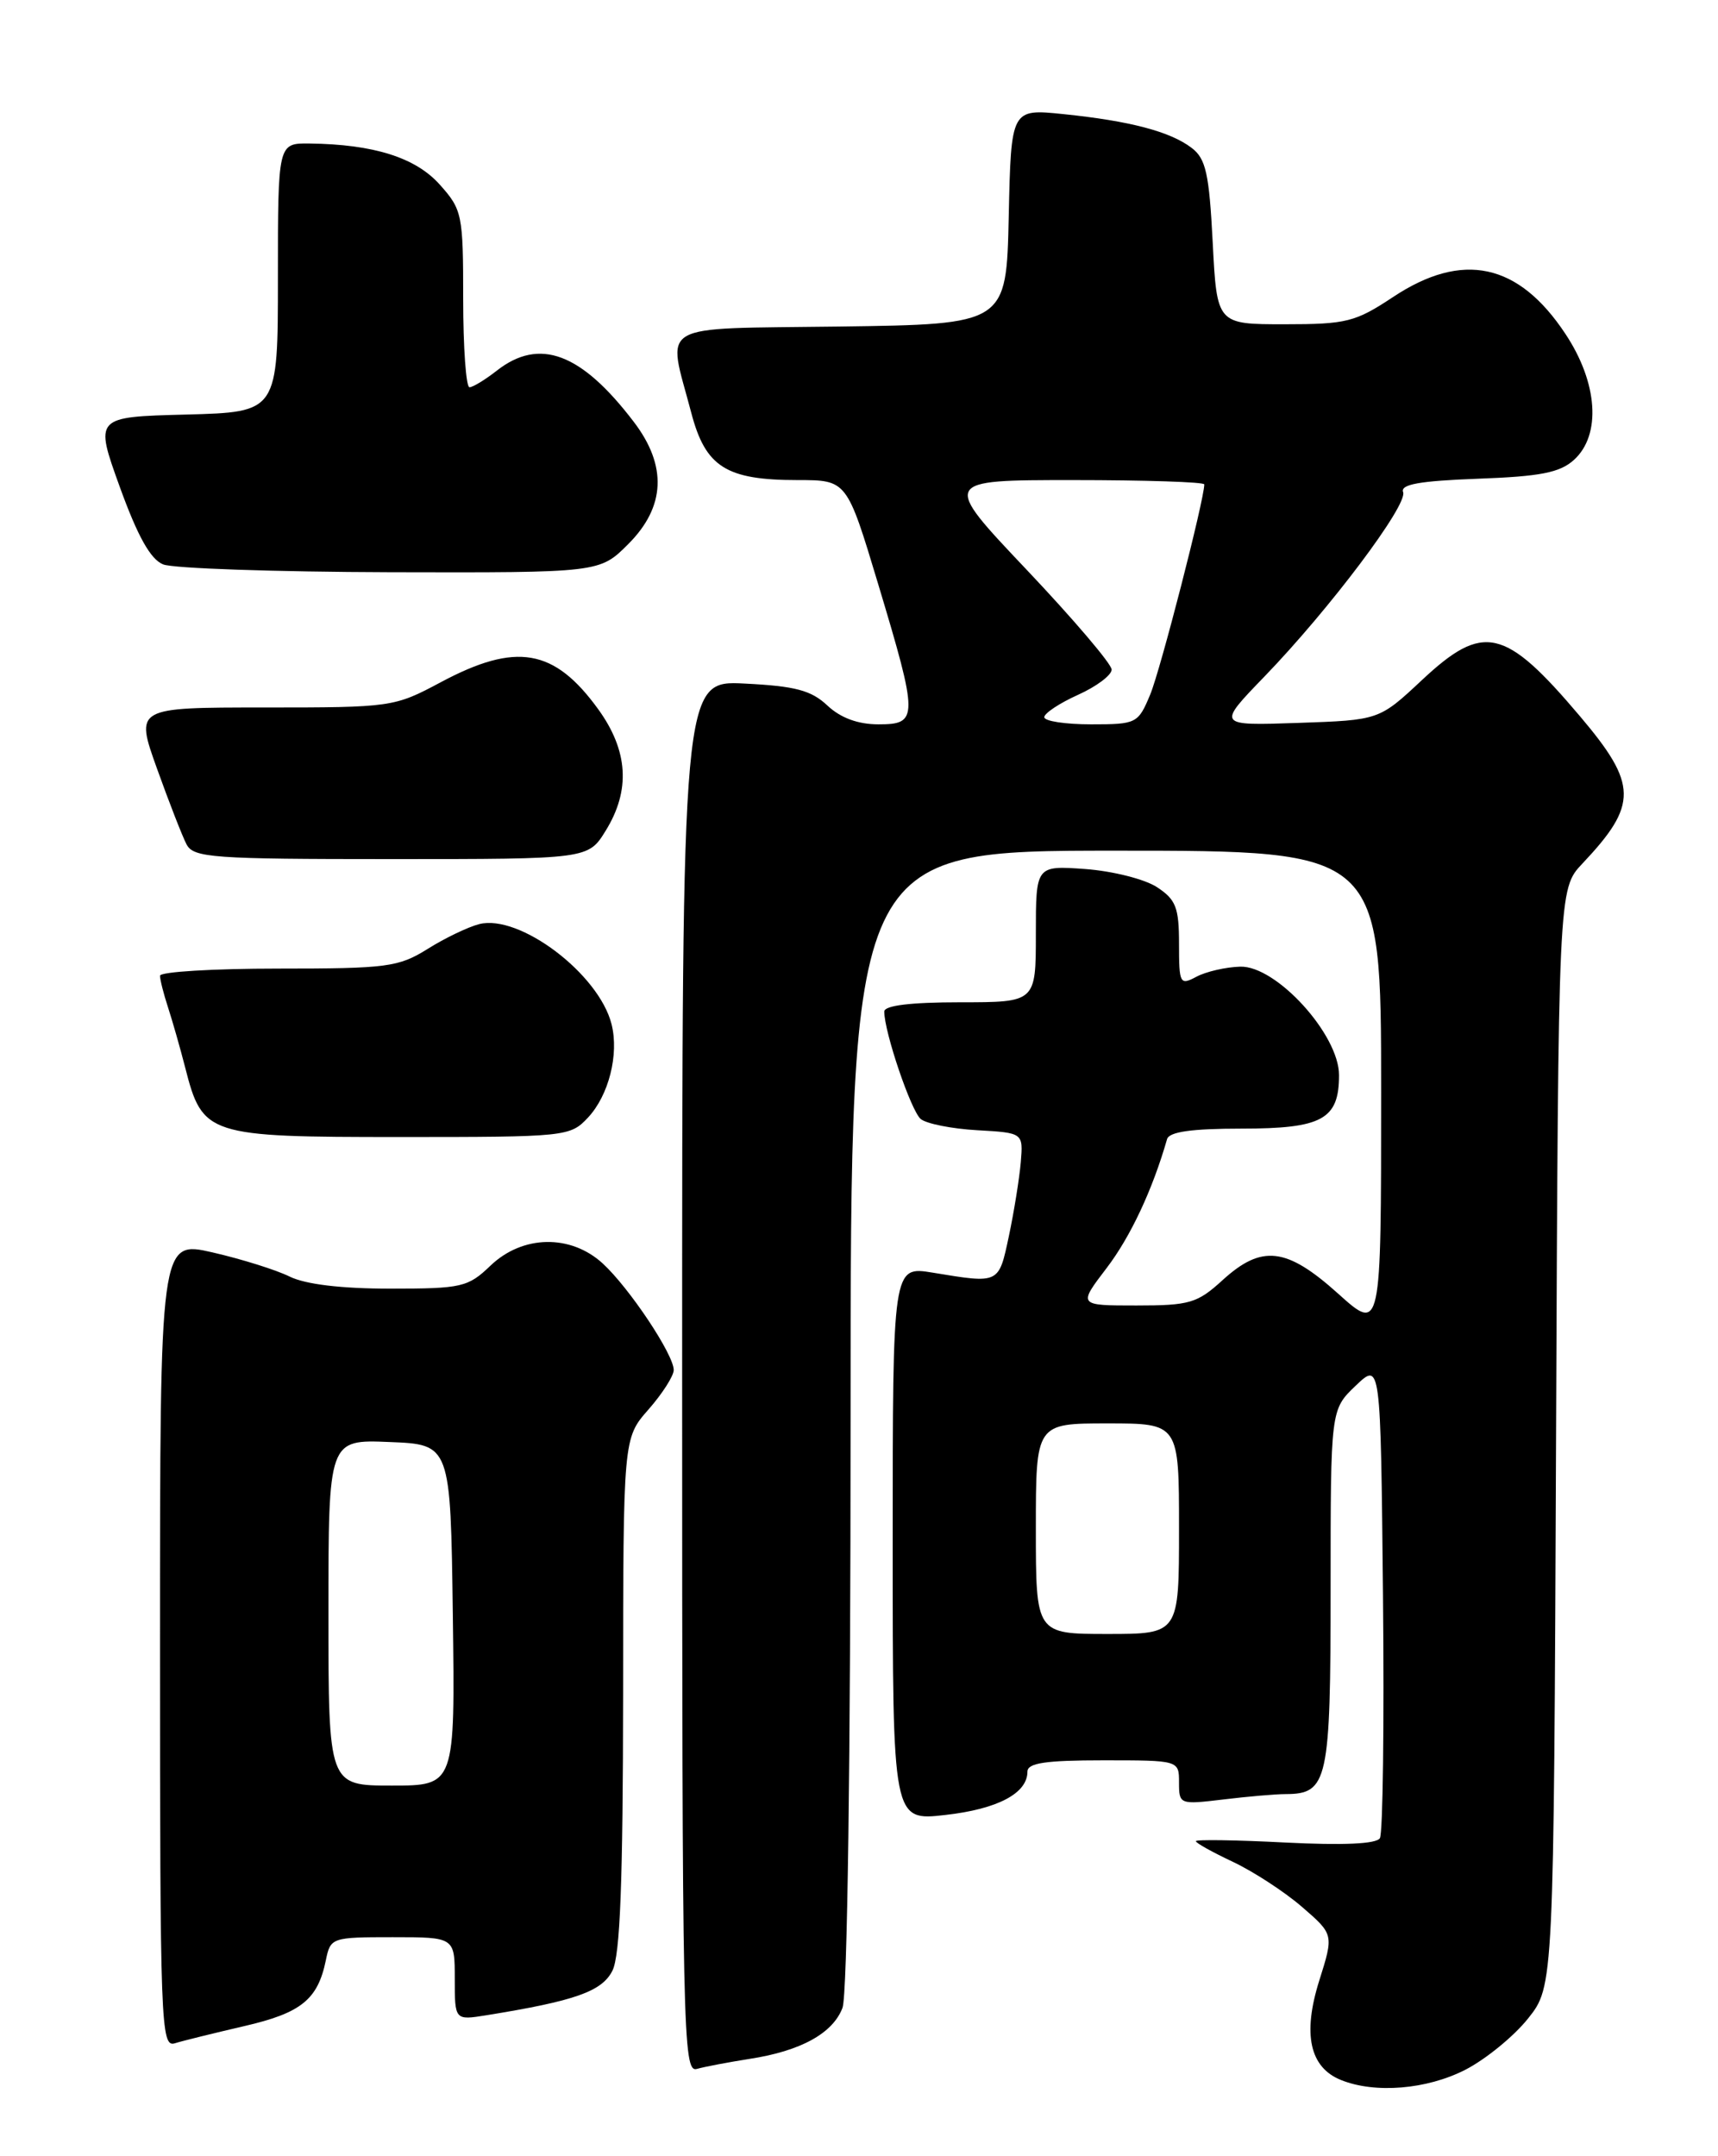 <?xml version="1.0" encoding="UTF-8" standalone="no"?>
<!DOCTYPE svg PUBLIC "-//W3C//DTD SVG 1.1//EN" "http://www.w3.org/Graphics/SVG/1.1/DTD/svg11.dtd" >
<svg xmlns="http://www.w3.org/2000/svg" xmlns:xlink="http://www.w3.org/1999/xlink" version="1.1" viewBox="0 0 204 256">
 <g >
 <path fill="currentColor"
d=" M 173.98 245.75 C 176.40 244.51 179.76 241.77 181.44 239.66 C 184.50 235.82 184.50 235.82 184.77 170.68 C 185.04 105.55 185.04 105.55 187.90 102.53 C 194.51 95.53 194.47 93.14 187.62 85.05 C 178.68 74.49 176.15 73.91 168.84 80.75 C 163.76 85.50 163.76 85.50 154.13 85.83 C 144.50 86.16 144.50 86.16 150.14 80.33 C 157.87 72.33 167.19 59.94 166.61 58.43 C 166.26 57.51 168.54 57.10 175.46 56.84 C 182.91 56.57 185.22 56.12 186.90 54.60 C 190.16 51.64 189.74 45.45 185.88 39.64 C 180.31 31.22 173.67 29.80 165.44 35.25 C 160.93 38.24 159.89 38.50 152.52 38.50 C 144.50 38.50 144.50 38.50 144.00 28.79 C 143.58 20.61 143.19 18.84 141.50 17.56 C 138.96 15.62 134.17 14.36 126.28 13.55 C 120.06 12.91 120.06 12.91 119.78 25.70 C 119.50 38.50 119.50 38.50 99.68 38.77 C 77.54 39.07 79.22 38.10 82.08 49.00 C 83.77 55.45 86.22 57.00 94.72 57.00 C 100.56 57.00 100.56 57.00 104.28 69.36 C 109.06 85.26 109.06 86.00 104.31 86.00 C 101.88 86.00 99.82 85.24 98.25 83.77 C 96.33 81.96 94.43 81.46 88.44 81.16 C 81.00 80.78 81.00 80.78 81.00 163.46 C 81.00 241.72 81.09 246.11 82.75 245.64 C 83.71 245.37 86.53 244.84 89.00 244.45 C 95.07 243.52 98.89 241.42 100.04 238.39 C 100.62 236.87 101.00 208.95 101.00 168.43 C 101.00 101.00 101.00 101.00 132.50 101.00 C 164.00 101.00 164.00 101.00 164.00 129.59 C 164.00 158.19 164.00 158.19 158.89 153.59 C 152.76 148.08 149.83 147.74 145.16 152.00 C 142.17 154.73 141.25 155.00 134.94 155.00 C 128.01 155.00 128.01 155.00 131.40 150.56 C 134.24 146.84 136.85 141.27 138.58 135.25 C 138.83 134.38 141.49 134.00 147.40 134.00 C 157.01 134.00 159.00 132.91 159.00 127.65 C 159.00 122.83 151.55 114.65 147.27 114.77 C 145.54 114.82 143.20 115.36 142.06 115.97 C 140.11 117.01 140.00 116.81 140.00 112.06 C 140.00 107.75 139.63 106.80 137.38 105.33 C 135.94 104.38 132.11 103.42 128.88 103.18 C 123.00 102.76 123.00 102.76 123.00 110.88 C 123.00 119.00 123.00 119.00 114.00 119.00 C 108.14 119.00 105.00 119.38 105.00 120.10 C 105.00 122.54 108.18 131.90 109.33 132.86 C 110.01 133.42 113.02 134.02 116.03 134.19 C 121.50 134.50 121.50 134.50 121.21 138.00 C 121.04 139.93 120.41 143.86 119.80 146.75 C 118.58 152.47 118.71 152.41 110.75 151.10 C 106.00 150.32 106.00 150.32 106.00 183.26 C 106.00 216.20 106.00 216.20 112.25 215.49 C 118.46 214.79 122.00 212.92 122.00 210.35 C 122.00 209.32 124.13 209.00 131.00 209.00 C 140.00 209.00 140.00 209.00 140.00 211.64 C 140.00 214.24 140.08 214.27 145.25 213.65 C 148.14 213.30 151.48 213.01 152.68 213.01 C 157.67 212.99 158.00 211.47 158.00 188.62 C 158.00 167.37 158.00 167.37 160.97 164.53 C 163.94 161.69 163.94 161.69 164.22 189.44 C 164.37 204.71 164.21 217.67 163.85 218.25 C 163.43 218.93 159.50 219.11 152.60 218.76 C 146.77 218.46 142.00 218.39 142.00 218.60 C 142.00 218.82 143.99 219.92 146.41 221.06 C 148.84 222.21 152.53 224.61 154.60 226.40 C 158.38 229.67 158.38 229.67 156.65 235.16 C 154.65 241.52 155.52 245.47 159.24 246.96 C 163.28 248.59 169.42 248.08 173.98 245.75 Z  M 28.99 240.56 C 35.76 239.00 37.73 237.41 38.69 232.75 C 39.24 230.05 39.38 230.00 46.62 230.00 C 54.00 230.00 54.00 230.00 54.00 234.94 C 54.00 239.87 54.00 239.87 57.75 239.27 C 68.28 237.57 71.47 236.45 72.72 233.98 C 73.64 232.15 73.97 223.49 73.99 201.13 C 74.00 170.76 74.00 170.76 77.00 167.35 C 78.65 165.47 80.00 163.36 80.00 162.66 C 80.00 160.82 74.73 152.92 71.58 150.02 C 67.76 146.51 62.05 146.62 58.24 150.27 C 55.57 152.83 54.83 153.00 46.35 153.00 C 40.51 153.00 36.28 152.49 34.40 151.57 C 32.81 150.78 28.69 149.49 25.25 148.70 C 19.00 147.27 19.00 147.27 19.00 195.20 C 19.00 240.39 19.10 243.10 20.75 242.60 C 21.71 242.30 25.42 241.39 28.99 240.56 Z  M 69.81 132.70 C 72.28 130.07 73.52 125.20 72.62 121.61 C 71.12 115.63 61.69 108.50 56.90 109.72 C 55.58 110.06 52.82 111.38 50.77 112.67 C 47.32 114.82 45.98 115.00 33.02 115.00 C 25.31 115.00 19.00 115.38 19.00 115.85 C 19.00 116.32 19.43 118.01 19.95 119.60 C 20.47 121.20 21.39 124.41 21.99 126.75 C 24.05 134.82 24.61 135.00 47.51 135.00 C 67.23 135.00 67.70 134.95 69.81 132.70 Z  M 71.92 98.63 C 74.89 93.83 74.60 89.13 71.03 84.20 C 65.81 77.00 61.29 76.22 52.34 81.00 C 46.80 83.96 46.51 84.00 31.38 84.00 C 16.04 84.00 16.04 84.00 18.64 91.25 C 20.07 95.24 21.65 99.29 22.15 100.25 C 22.99 101.84 25.20 102.00 46.45 102.00 C 69.84 102.00 69.84 102.00 71.92 98.63 Z  M 74.60 64.60 C 79.02 60.18 79.24 55.31 75.26 50.09 C 69.02 41.90 64.06 40.04 59.00 44.00 C 57.62 45.08 56.16 45.97 55.75 45.98 C 55.34 45.99 55.00 41.28 55.00 35.52 C 55.00 25.47 54.89 24.90 52.22 21.92 C 49.35 18.70 44.36 17.13 36.75 17.04 C 33.00 17.00 33.00 17.00 33.00 32.97 C 33.00 48.93 33.00 48.93 22.11 49.22 C 11.22 49.50 11.22 49.50 14.23 57.83 C 16.35 63.68 17.87 66.41 19.37 67.01 C 20.54 67.49 32.68 67.90 46.35 67.94 C 71.20 68.00 71.20 68.00 74.60 64.60 Z  M 123.00 181.50 C 123.00 169.00 123.00 169.00 131.50 169.00 C 140.00 169.00 140.00 169.00 140.00 181.50 C 140.00 194.00 140.00 194.00 131.50 194.00 C 123.00 194.00 123.00 194.00 123.00 181.50 Z  M 124.00 85.15 C 124.00 84.69 125.80 83.49 128.00 82.50 C 130.20 81.51 132.00 80.16 132.00 79.50 C 132.00 78.84 127.46 73.51 121.91 67.65 C 111.82 57.00 111.82 57.00 127.41 57.00 C 135.98 57.00 143.00 57.23 143.00 57.51 C 143.00 59.32 137.79 79.56 136.58 82.46 C 135.14 85.91 134.96 86.00 129.55 86.00 C 126.50 86.00 124.00 85.62 124.00 85.15 Z  M 39.00 191.46 C 39.00 170.91 39.00 170.91 46.25 171.21 C 53.50 171.50 53.50 171.50 53.77 191.75 C 54.04 212.00 54.04 212.00 46.52 212.00 C 39.00 212.00 39.00 212.00 39.00 191.46 Z "/>
</g>
</svg>